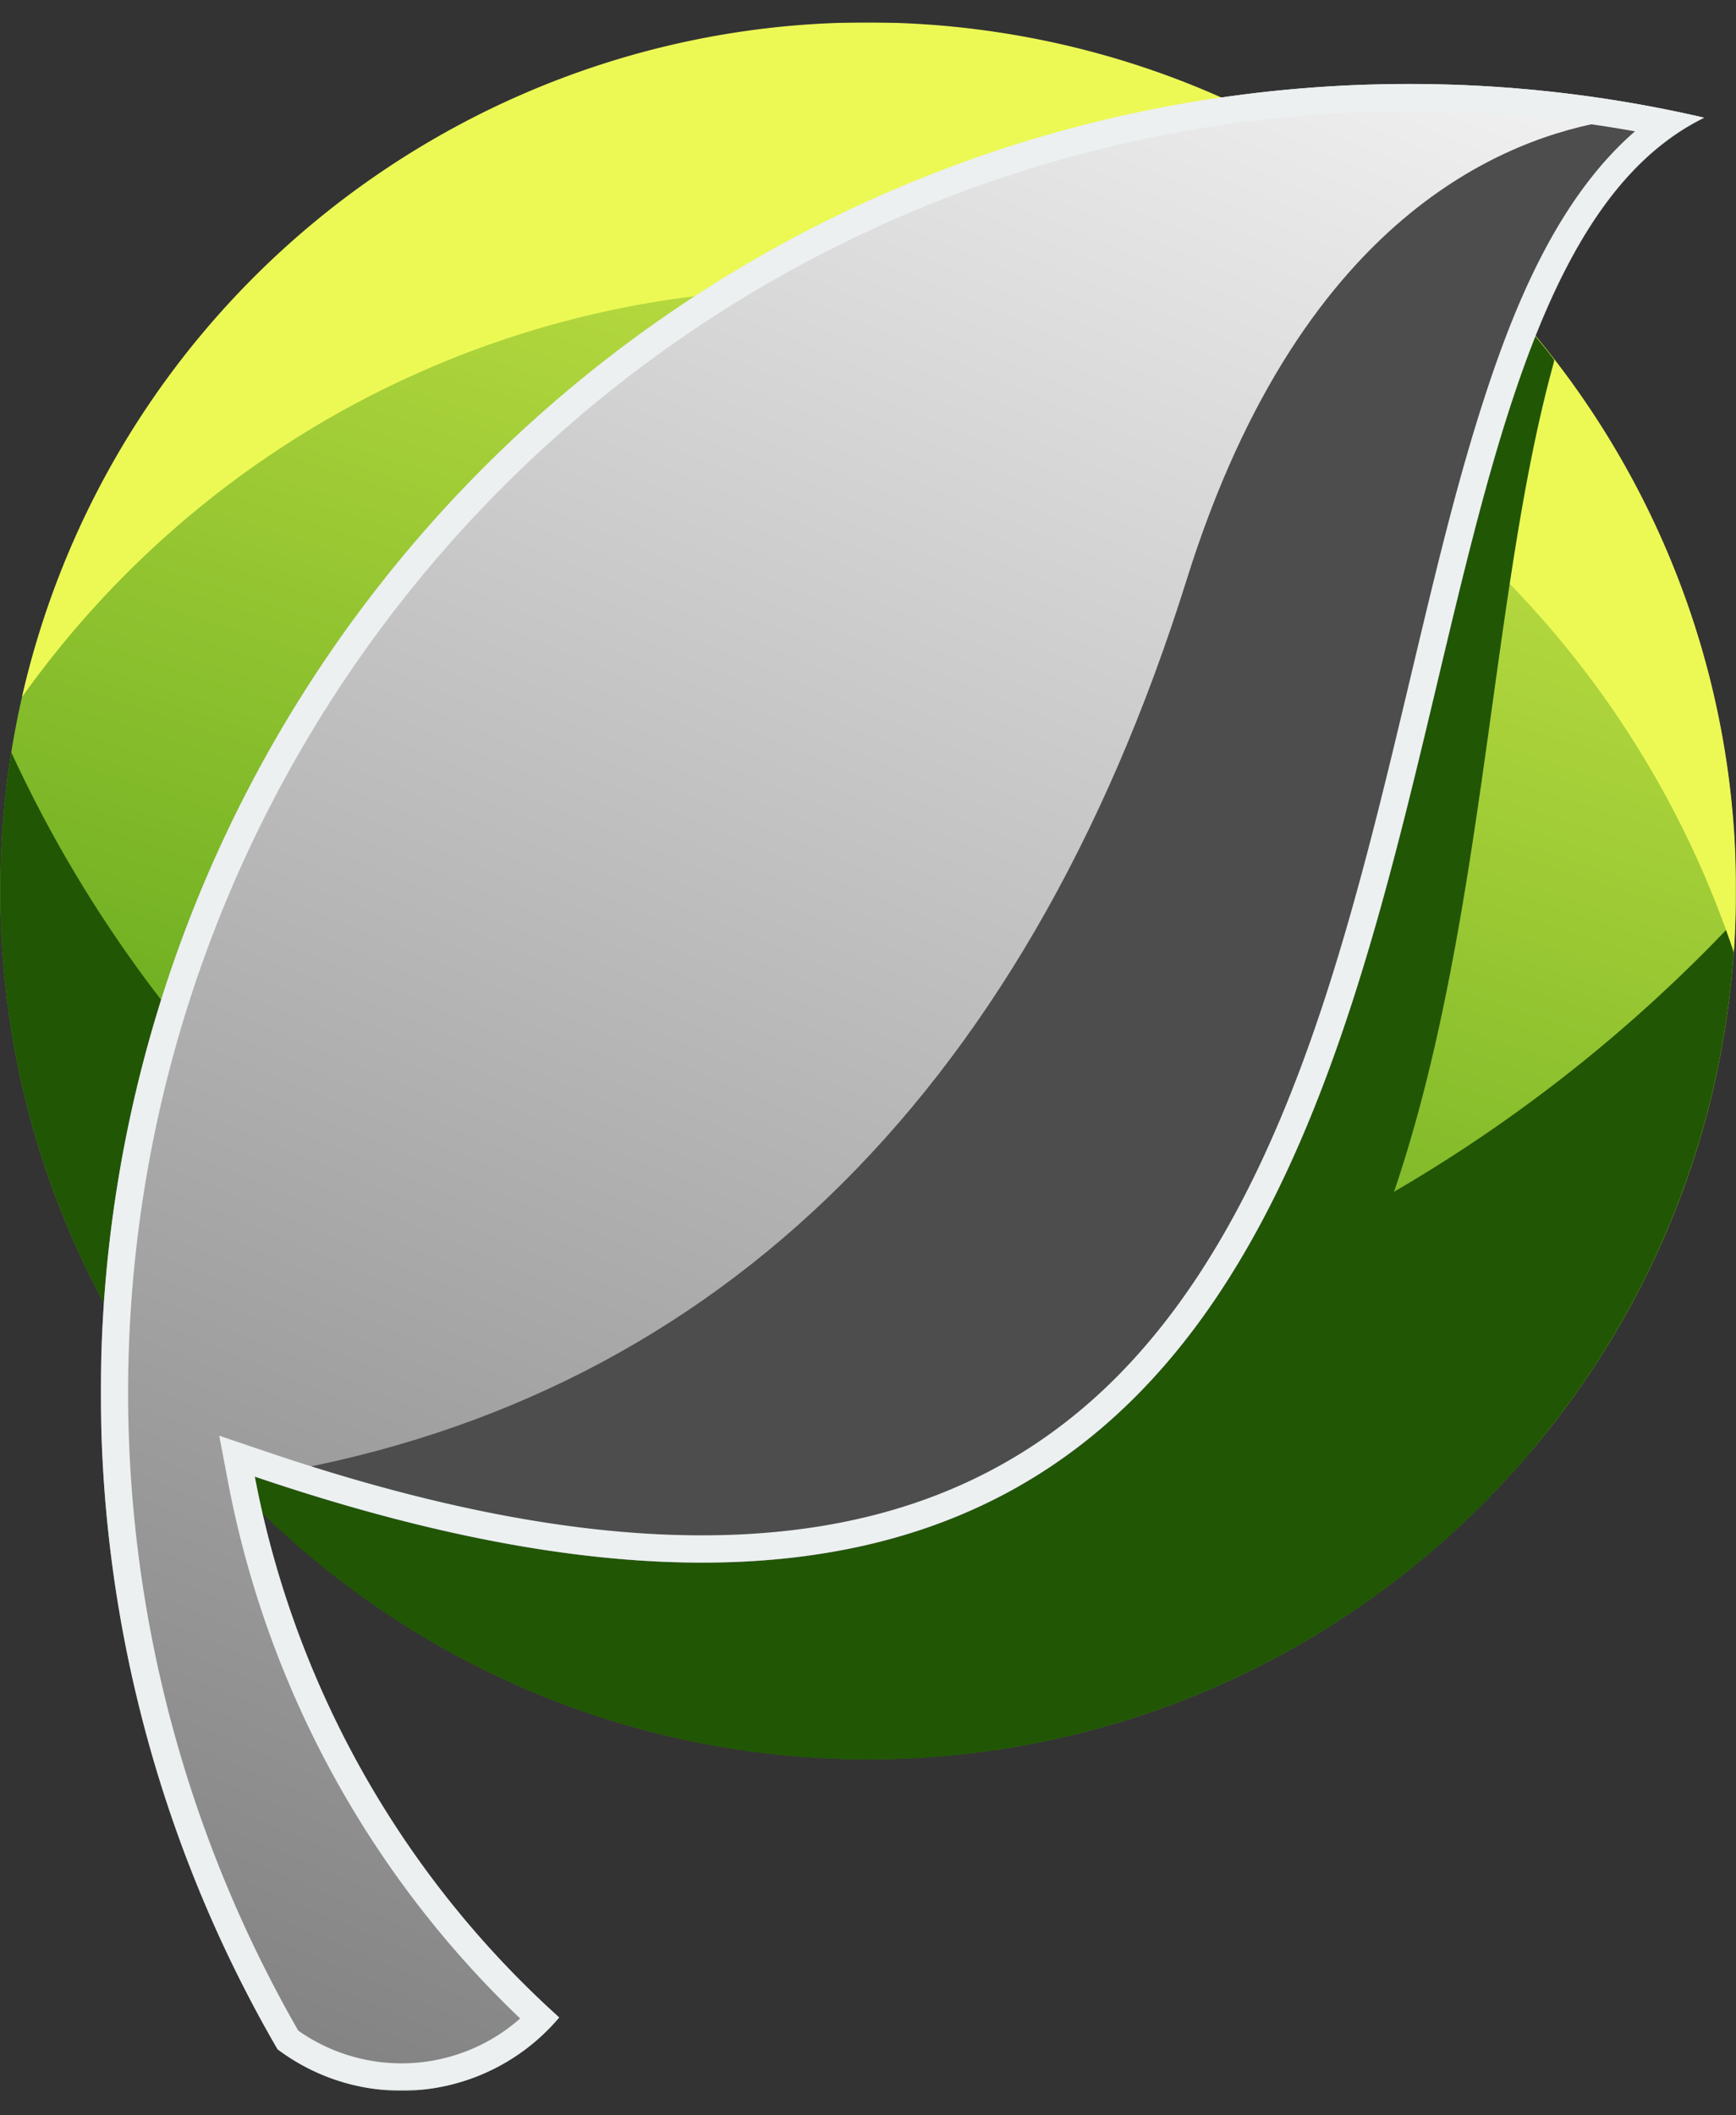 <svg id="Layer_1" data-name="Layer 1" xmlns="http://www.w3.org/2000/svg" xmlns:xlink="http://www.w3.org/1999/xlink" viewBox="0 0 1106.38 1347.62"><rect x="0" y="0" width="1106.38" height="1347.62" fill="#333333" stroke="none"/><defs><style>.cls-1{fill:url(#linear-gradient);}.cls-2{fill:url(#linear-gradient-2);}.cls-3{fill:url(#linear-gradient-3);}.cls-4{fill:url(#linear-gradient-4);}.cls-5{fill:url(#linear-gradient-5);}.cls-6{fill:url(#linear-gradient-6);}.cls-7{fill:none;clip-rule:evenodd;}.cls-8{clip-path:url(#clip-path);}.cls-9{fill:url(#linear-gradient-7);}.cls-10{mask:url(#mask);}.cls-11{fill:#215605;}.cls-11,.cls-14,.cls-19,.cls-21{fill-rule:evenodd;}.cls-12{mask:url(#mask-2);}.cls-13{mask:url(#mask-3);}.cls-14{fill:#ecf955;}.cls-15{mask:url(#mask-4);}.cls-16{clip-path:url(#clip-path-2);}.cls-17{fill:url(#linear-gradient-8);}.cls-18{mask:url(#mask-5);}.cls-19{fill:#4d4d4d;}.cls-20{mask:url(#mask-6);}.cls-21{fill:#ecf0f1;}</style><linearGradient id="linear-gradient" x1="-660.49" y1="2376.42" x2="457.25" y2="725.88" gradientTransform="translate(628.36 -609.84)" gradientUnits="userSpaceOnUse"><stop offset="0" stop-color="#fff"/><stop offset="1"/></linearGradient><linearGradient id="linear-gradient-2" x1="257.64" y1="2897.89" x2="-309.18" y2="743.82" gradientTransform="translate(622.11 -609.83)" xlink:href="#linear-gradient"/><linearGradient id="linear-gradient-3" x1="78.26" y1="303.45" x2="-127.39" y2="1270.55" gradientTransform="translate(623.44 -658.33)" xlink:href="#linear-gradient"/><linearGradient id="linear-gradient-4" x1="1145.87" y1="-890.51" x2="-522.06" y2="1958.98" gradientTransform="translate(635.56 -616.06)" xlink:href="#linear-gradient"/><linearGradient id="linear-gradient-5" x1="-1229.48" y1="3927.86" x2="328.52" y2="377.66" gradientTransform="translate(637.43 -621.66)" xlink:href="#linear-gradient"/><linearGradient id="linear-gradient-6" x1="-287.8" y1="1752.28" x2="285.6" y2="605.59" gradientTransform="translate(628.18 -589.92)" gradientUnits="userSpaceOnUse"><stop offset="0"/><stop offset="0.47" stop-color="#fff"/><stop offset="1"/></linearGradient><clipPath id="clip-path"><path id="SVGID" class="cls-7" d="M553.23,14.69c305.46,0,553.08,247.62,553.08,553.09s-247.62,553.09-553.08,553.09S.14,873.24.14,567.78,247.76,14.69,553.23,14.69"/></clipPath><linearGradient id="linear-gradient-7" x1="334.27" y1="1239.95" x2="788.94" y2="-155.85" gradientUnits="userSpaceOnUse"><stop offset="0" stop-color="#328b09"/><stop offset="1" stop-color="#ecf955"/></linearGradient><mask id="mask" x="66.21" y="586.29" width="1039.83" height="534.65" maskUnits="userSpaceOnUse"><rect class="cls-1" x="66.21" y="586.29" width="1039.83" height="534.65"/></mask><mask id="mask-2" x="0" y="479.31" width="976.47" height="641.71" maskUnits="userSpaceOnUse"><rect class="cls-2" y="479.31" width="976.47" height="641.71"/></mask><mask id="mask-3" x="14" y="14.28" width="1092.38" height="592.59" maskUnits="userSpaceOnUse"><rect class="cls-3" x="14" y="14.28" width="1092.38" height="592.59"/></mask><mask id="mask-4" x="142.49" y="82.66" width="848.26" height="972.33" maskUnits="userSpaceOnUse"><rect class="cls-4" x="142.49" y="82.66" width="848.26" height="972.33"/></mask><clipPath id="clip-path-2"><path id="SVGID-2" data-name="SVGID" class="cls-7" d="M356.4,1285.42a131.49,131.49,0,0,1-179.53,20.27A833.75,833.75,0,0,1,1086.13,75c-282.78,138.49-38.49,1166.45-923.75,865.83a619.09,619.09,0,0,0,194,344.6"/></clipPath><linearGradient id="linear-gradient-8" x1="-410.61" y1="2952.88" x2="909.83" y2="-186.12" gradientUnits="userSpaceOnUse"><stop offset="0"/><stop offset="1" stop-color="#fff"/></linearGradient><mask id="mask-5" x="162.38" y="73.6" width="923.75" height="922.02" maskUnits="userSpaceOnUse"><rect class="cls-5" x="162.38" y="73.6" width="923.75" height="922.02"/></mask><mask id="mask-6" x="64.25" y="53.45" width="1021.88" height="1278.65" maskUnits="userSpaceOnUse"><rect class="cls-6" x="64.25" y="53.45" width="1021.88" height="1278.65"/></mask></defs><g class="cls-8"><rect class="cls-9" x="0.14" y="14.69" width="1106.18" height="1106.18"/></g><g class="cls-10"><path class="cls-11" d="M1106,586.3c-8.39,249.78-183.23,462.92-426.56,520S184.79,1050.17,66.21,830.16A965.61,965.61,0,0,0,1106,586.3"/></g><g class="cls-12"><path class="cls-11" d="M7.17,479.31A553.1,553.1,0,0,0,976.46,923.85c-388.5,111-800-77.67-969.29-444.54"/></g><g class="cls-13"><path class="cls-14" d="M14,444.19C78.42,162.42,348.93-22.24,634.8,20.39S1125.53,318.56,1105,606.87A618.69,618.69,0,0,0,14,444.19"/></g><g class="cls-15"><path class="cls-11" d="M819,82.66a555.9,555.9,0,0,1,171.7,146.76c-91.38,326,7.32,972.39-741.7,795.44q.87,3,1.79,6.05a555.88,555.88,0,0,1-107.49-91.79A833.7,833.7,0,0,1,819,82.66"/></g><g class="cls-16"><rect class="cls-17" x="10.06" width="1076.08" height="1347.62"/></g><g class="cls-18"><path class="cls-19" d="M162.38,940.82C895.32,1189.72,854,527.89,978.54,214.18,1004.43,149,1037.48,98.82,1086.13,75c0,0-93.15-16-187.39,60.87-52.4,42.77-105.13,114.28-142.38,233.27-104.24,333-307.64,526.59-594,571.69"/></g><g class="cls-20"><path class="cls-21" d="M331.51,1286.08a636.46,636.46,0,0,1-186.21-342l-5.57-29.31L168,924.35c104.52,35.49,225.93,63.78,336.93,50.59,77.74-9.23,145.57-38.34,202.06-93,86.93-84.19,130.81-213.62,161.52-327.83,13.8-51.35,25.73-103.15,38.14-154.84,11.59-48.26,23.55-96.82,38.82-144.06C964.7,195.6,992.63,126.46,1042,83.69A816.36,816.36,0,0,0,190.09,1293.81a114.3,114.3,0,0,0,141.42-7.73m24.89-.66a131.49,131.49,0,0,1-179.53,20.27A833.75,833.75,0,0,1,1086.13,75c-282.78,138.49-38.49,1166.45-923.75,865.83A619.09,619.09,0,0,0,356.4,1285.42Z"/></g></svg>